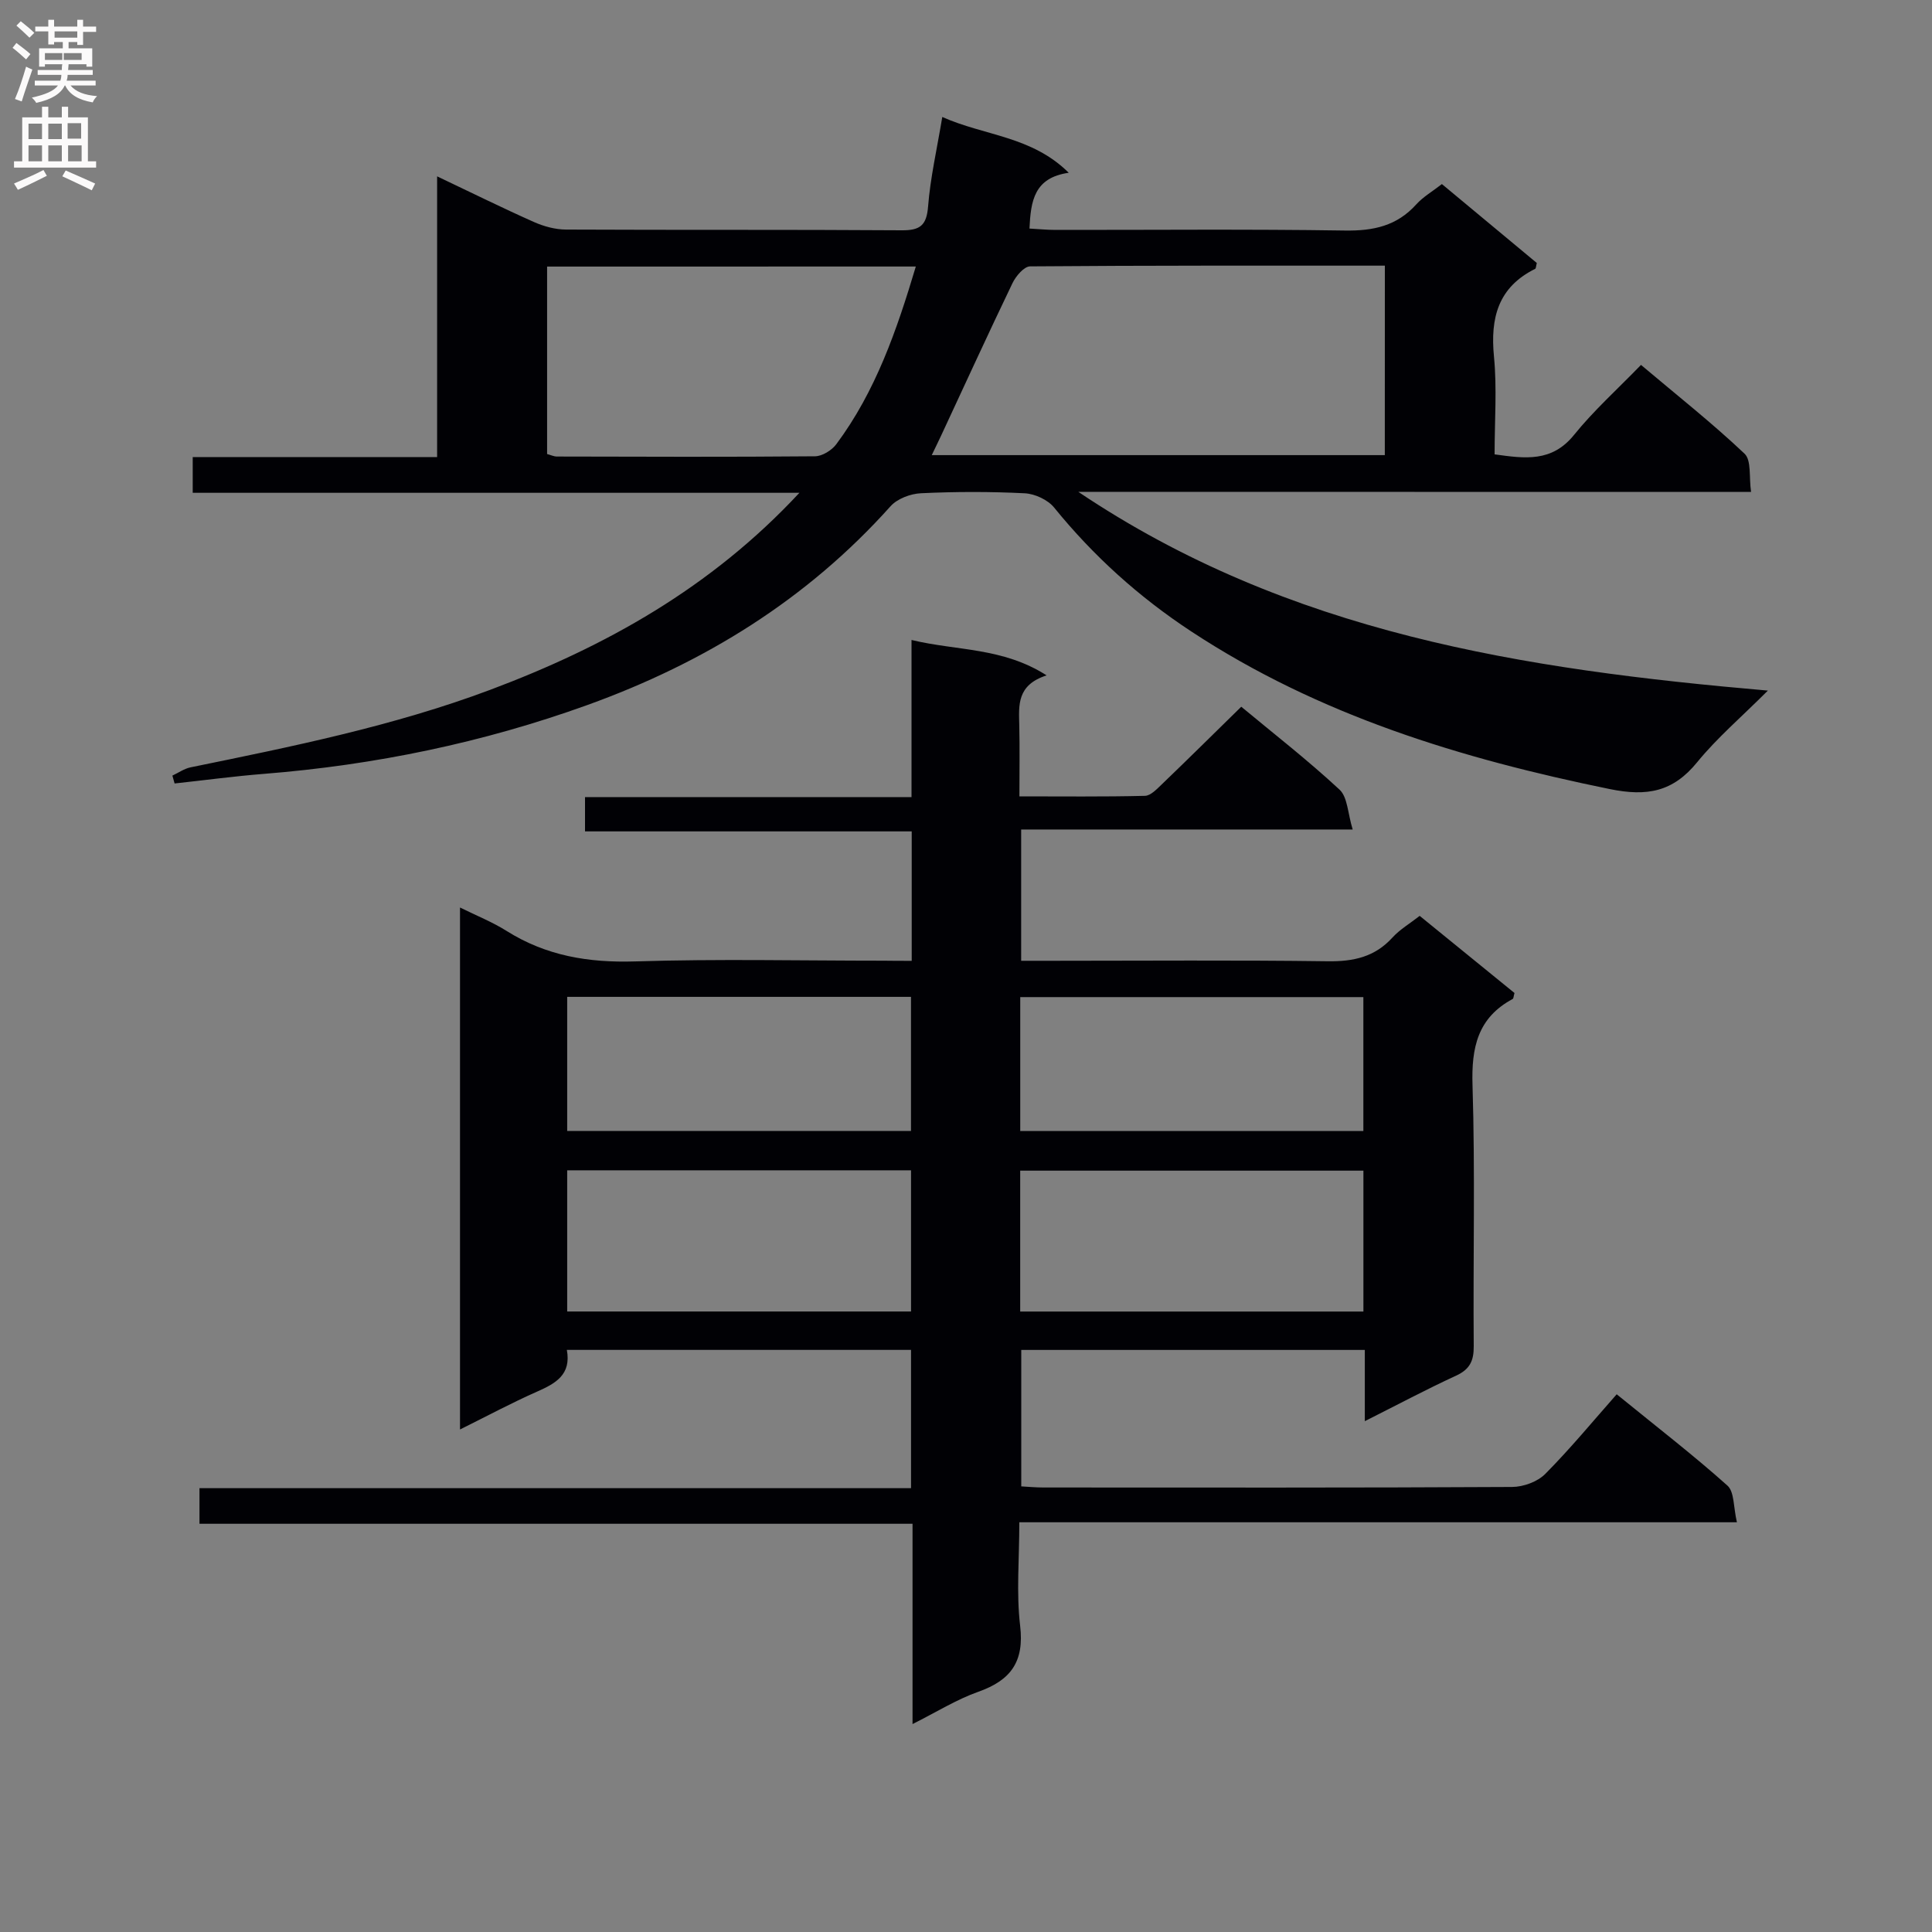 <svg enable-background="new 0 0 400 400" viewBox="0 0 400 400" xmlns="http://www.w3.org/2000/svg"><rect x="0" y="0" width="400" height="400" fill="#808080" stroke="none"/><path d="m188.76 198.93c0-9.32 0-17.79 0-26.8-22.56 0-44.96 0-67.64 0 0-2.6 0-4.65 0-7.1h67.6c0-10.78 0-21.18 0-32.53 9.45 2.28 18.85 1.5 27.97 7.33-6.19 1.99-5.76 6.18-5.66 10.33.11 4.65.03 9.31.03 14.72 8.83 0 17.41.1 25.99-.11 1.21-.03 2.51-1.45 3.56-2.45 5.4-5.19 10.73-10.46 16.38-16 6.68 5.55 13.78 11.07 20.34 17.16 1.69 1.56 1.7 4.93 2.73 8.26-23.49 0-45.88 0-68.64 0v27.18h6.51c19 0 38-.16 56.99.1 5.32.07 9.72-.89 13.38-4.92 1.53-1.68 3.59-2.88 5.63-4.48 6.68 5.43 13.22 10.75 19.63 15.97-.2.69-.19 1.14-.38 1.24-7.25 3.89-8.56 10.05-8.31 17.86.56 17.98.1 35.99.25 53.99.03 3.07-.8 4.82-3.66 6.14-6.15 2.83-12.13 6.02-18.89 9.42 0-5.27 0-9.85 0-14.75-23.94 0-47.34 0-71.13 0v28.25c1.45.08 3.04.23 4.63.23 32.33.01 64.66.07 96.99-.11 2.33-.01 5.27-1.08 6.87-2.7 5.15-5.19 9.82-10.86 14.79-16.49 8.69 7.07 16.04 12.74 22.93 18.91 1.45 1.3 1.22 4.46 1.96 7.59-49.82 0-98.85 0-148.57 0 0 7.61-.64 14.61.17 21.44.88 7.42-1.93 11.27-8.65 13.65-4.48 1.58-8.6 4.17-13.63 6.69 0-14.21 0-27.6 0-41.47-49.46 0-98.39 0-147.63 0 0-2.59 0-4.68 0-7.37h147.32c0-9.82 0-19.06 0-28.63-23.71 0-47.27 0-71.26 0 .95 5.14-2.33 6.95-6.19 8.65-5.27 2.33-10.35 5.06-15.93 7.83 0-36.11 0-71.68 0-108.07 3.37 1.67 6.69 2.99 9.66 4.86 8.19 5.15 16.96 6.6 26.59 6.3 17.15-.54 34.33-.15 51.49-.15 1.81.03 3.6.03 5.78.03zm-71.33 72.6h71.19c0-9.99 0-19.57 0-29.23-23.87 0-47.42 0-71.19 0zm93.79.01h71.06c0-9.98 0-19.57 0-29.17-23.85 0-47.38 0-71.06 0zm-93.79-37.39h71.18c0-9.52 0-18.6 0-27.76-23.87 0-47.41 0-71.18 0zm93.8.01h71.04c0-9.51 0-18.59 0-27.72-23.85 0-47.36 0-71.04 0z" fill="#010105"/><path d="m223.25 101.83c43.61 29.3 92.05 36.75 142.77 41.15-5.5 5.5-10.53 9.79-14.64 14.83-5 6.14-10.36 7.14-18.09 5.56-30.68-6.27-60.17-15.22-86.64-32.63-10.83-7.12-20.24-15.6-28.39-25.64-1.31-1.62-3.98-2.86-6.09-2.97-7.15-.36-14.33-.35-21.48-.01-2.18.1-4.93 1.13-6.33 2.71-17.27 19.29-38.51 32.39-62.7 41.12-21.7 7.83-44.05 12.44-67.01 14.27-6.18.49-12.33 1.32-18.5 1.99-.15-.54-.31-1.09-.46-1.63 1.25-.58 2.44-1.44 3.76-1.71 20.97-4.29 41.99-8.53 62.07-16.06 23.79-8.93 45.69-21.09 63.99-40.78-42.42 0-83.94 0-125.61 0 0-2.67 0-4.74 0-7.4h50.6c0-19.48 0-38.38 0-58.12 7.22 3.43 13.58 6.58 20.06 9.46 2.05.91 4.41 1.55 6.64 1.56 23.16.11 46.33-.01 69.49.15 3.81.03 5.15-1.01 5.46-4.94.46-5.9 1.81-11.74 2.94-18.52 8.77 3.92 18.51 3.93 26.18 11.55-7.16 1.02-7.86 5.81-8.13 11.55 1.87.1 3.6.28 5.34.28 20 .02 40-.18 59.99.13 5.87.09 10.73-.95 14.74-5.4 1.43-1.58 3.37-2.7 5.32-4.22 6.55 5.45 13.15 10.93 19.65 16.34-.17.62-.16 1.12-.34 1.21-7.67 3.81-9.31 10.15-8.53 18.16.64 6.58.13 13.28.13 20.25 6.29.87 11.84 1.68 16.45-4.03 4.06-5.03 8.94-9.41 13.86-14.49 7.44 6.28 14.73 12.03 21.44 18.38 1.46 1.38.9 4.9 1.35 7.92-46.45-.02-92.2-.02-139.29-.02zm63.47-46.83c-24.86 0-49.15-.05-73.45.15-1.25.01-2.95 2.02-3.65 3.48-5.02 10.44-9.84 20.97-14.73 31.47-.59 1.27-1.21 2.52-1.98 4.13h93.8c.01-13.12.01-25.88.01-39.23zm-173.45.19v38.81c.77.21 1.4.52 2.03.52 17.81.04 35.62.11 53.43-.05 1.5-.01 3.47-1.23 4.41-2.49 8.15-10.94 12.52-23.58 16.47-36.8-25.6.01-50.7.01-76.34.01z" fill="#010105"/><g fill="#fbfafa"><path d="m2.6 9.9.8-1c.9.7 1.9 1.4 2.9 2.3l-.9 1.1c-1.1-1-2-1.8-2.8-2.4zm.5 10.6c.9-2.1 1.6-4.3 2.3-6.7.4.2.8.4 1.3.6-.7 2.1-1.5 4.3-2.2 6.6zm.3-15.2.9-.9c1 .8 2 1.6 2.8 2.4l-1 1c-.9-.9-1.8-1.7-2.7-2.5zm12.6-1.2h1.2v1.4h2.7v1.1h-2.7v2.7h-1.2v-.6h-1.8v1.3h4.9v3.8h-1.2v-.5h-3.7c0 .4-.1.9-.1 1.2h5.1v1h-5.2c0 .5-.1.9-.2 1.2h6v1h-5.2c1.1 1.3 2.9 2 5.5 2.2-.4.4-.7.8-.9 1.3-2.9-.5-4.8-1.6-5.7-3.5h-.1c-.8 1.7-2.7 2.9-5.9 3.6-.2-.4-.6-.8-.9-1.1 2.8-.6 4.6-1.4 5.4-2.5h-4.8v-1h5.3c.1-.3.2-.7.2-1.2h-4.9v-1h5c0-.4 0-.8.1-1.2h-3.6v.5h-1.2v-3.8h4.9v-1.3h-1.8v.5h-1.2v-2.7h-2.7v-1h2.7v-1.4h1.2v1.4h4.8zm-6.7 8.3h3.6c0-.4 0-.9 0-1.4h-3.6zm1.9-4.6h4.8v-1.3h-4.7v1.3zm6.7 3.2h-4.7v1.4h3.7v-1.4z"/><path d="m8.7 22.1h1.3v2.2h2.8v-2.2h1.3v2.2h4.1v9.1h1.7v1.3h-17v-1.3h1.7v-9.1h4.1zm.3 13.1.7 1.2c-1.8.9-3.8 1.9-6 2.9-.2-.4-.5-.8-.8-1.3 2.3-1 4.4-1.9 6.1-2.8zm-3.1-6.4h2.8v-3.2h-2.8zm0 4.6h2.8v-3.3h-2.8zm4.1-4.6h2.8v-3.2h-2.8zm0 4.6h2.8v-3.3h-2.8zm3.6 1.9c2.1.9 4.1 1.8 6.1 2.7l-.7 1.4c-2.2-1.1-4.2-2-6.1-2.9zm3.2-9.8h-2.8v3.2h2.8v-3.1zm-2.7 7.9h2.8v-3.3h-2.8z"/></g></svg>